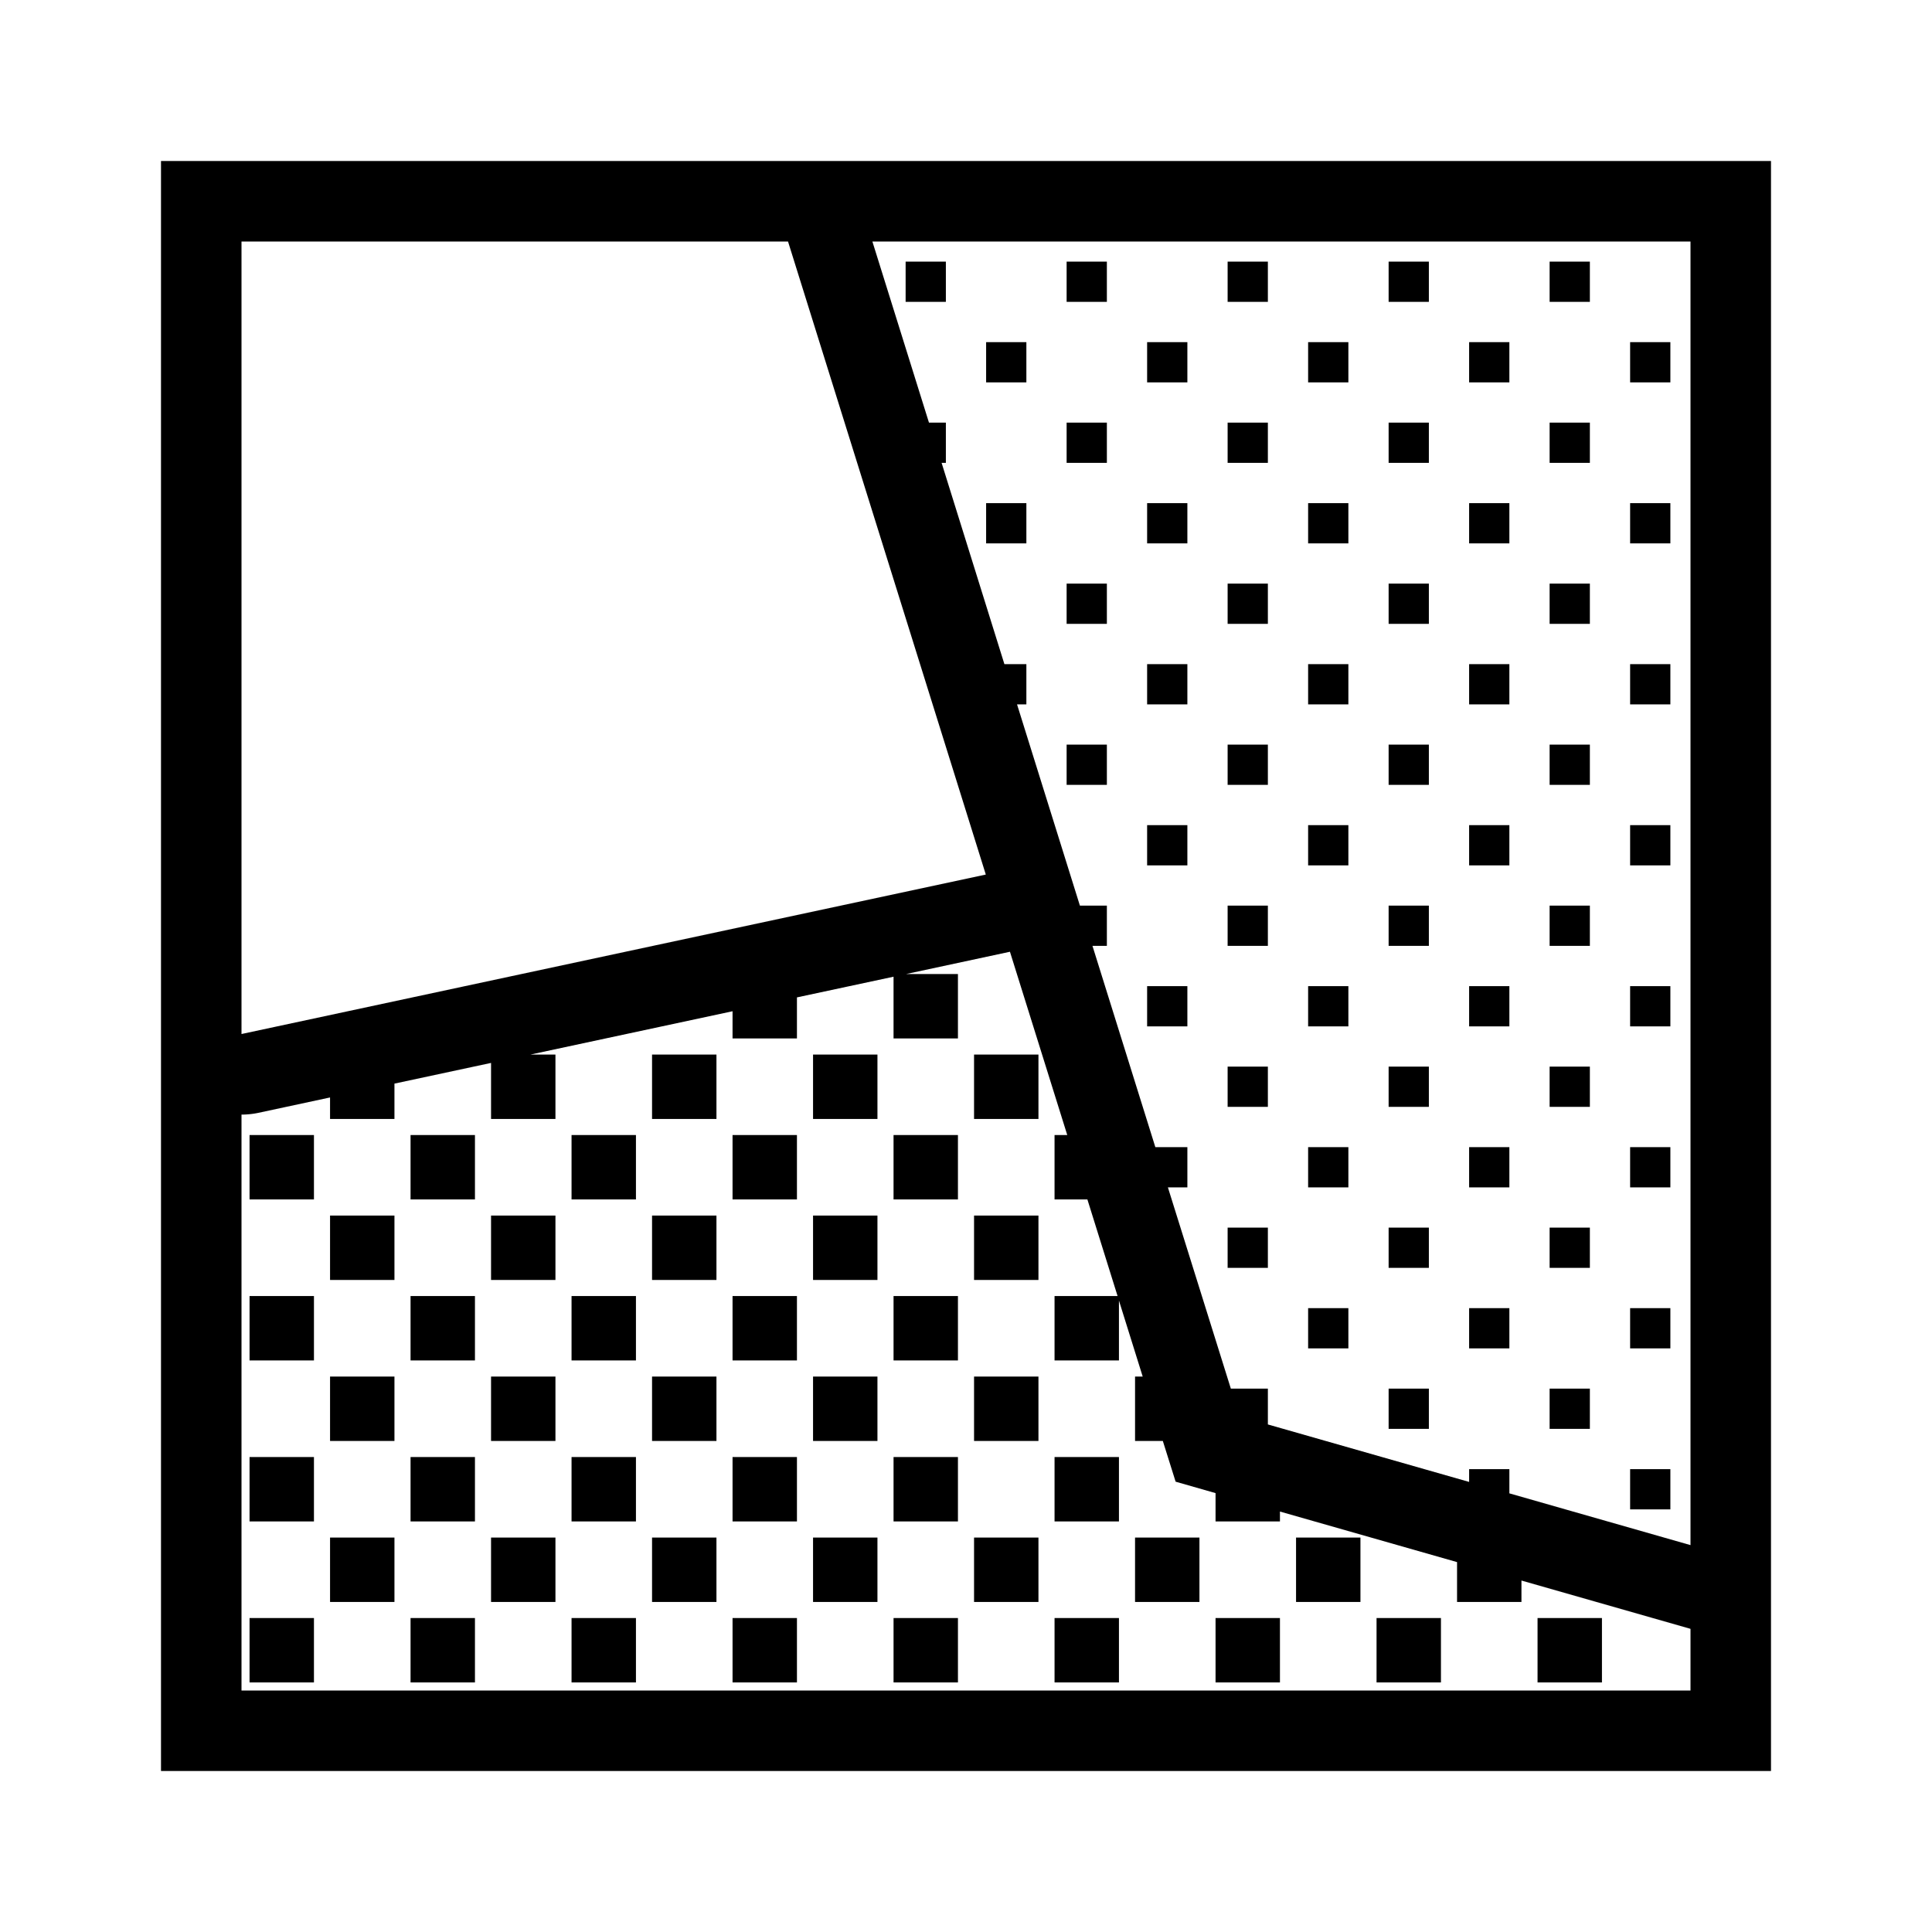 <svg xmlns="http://www.w3.org/2000/svg" viewBox="0 0 24 24"><path d="M2 2v20h20V2zm1 1h6.789l2.457 7.864L3 12.845zm18 18H3v-7.154a1.03 1.03 0 0 0 .21-.022l.89-.191v.267h.8v-.439l1.2-.257v.696h.8v-.8h-.31l2.51-.538v.338h.8v-.51l1.2-.257v.767h.8v-.8h-.645l1.291-.277.712 2.277H13.1v.8h.408l.375 1.2H13.1v.8h.8v-.744l.295.944H14.1v.8h.345l.159.506.496.142v.352h.8v-.123l2.2.628v.495h.8v-.266l2.1.6zm0-1.806l-2.25-.643v-.301h-.5v.159l-2.5-.714v-.445h-.46l-.782-2.5h.242v-.5h-.398l-.781-2.5h.179v-.5h-.335l-.781-2.5h.116v-.5h-.273l-.78-2.5h.053v-.5h-.21L10.837 3H21zM10.1 13.1h.8v.8h-.8zm1 7h.8v.8h-.8zm-1-5h.8v.8h-.8zm-1 3h.8v.8h-.8zm2-2h.8v.8h-.8zm-1 1h.8v.8h-.8zm-1-1h.8v.8h-.8zm2-2h.8v.8h-.8zm-2 0h.8v.8h-.8zm1 5h.8v.8h-.8zm1-1h.8v.8h-.8zm3 1h.8v.8h-.8zm1 1h.8v.8h-.8zm1-1h.8v.8h-.8zm3 1.8v-.8h.8v.8zm-2-.8h.8v.8h-.8zm-5-1h.8v.8h-.8zm1-1h.8v.8h-.8zm-1-1h.8v.8h-.8zm0-2h.8v.8h-.8zm1 5h.8v.8h-.8zm-1-7h.8v.8h-.8zm-9 5h.8v.8h-.8zm1-3h.8v.8h-.8zm0 2h.8v.8h-.8zm1 3h.8v.8h-.8zm0-2h.8v.8h-.8zm0-2h.8v.8h-.8zm-2 0h.8v.8h-.8zm2-2h.8v.8h-.8zm-1 5h.8v.8h-.8zm-1 1h.8v.8h-.8zm0-6h.8v.8h-.8zm5 1h.8v.8h-.8zm-1 1h.8v.8h-.8zm-1 3h.8v.8h-.8zm1-5h.8v.8h-.8zm1 3h.8v.8h-.8zm0-4h.8v.8h-.8zm0 6h.8v.8h-.8zm-1-1h.8v.8h-.8zm-1-1h.8v.8h-.8zm0-2h.8v.8h-.8zm1 5h.8v.8h-.8zm2 0h.8v.8h-.8zm6.65-16.35h-.5v-.5h.5zm0 2h-.5v-.5h.5zm1 11h-.5v-.5h.5zm0-2h-.5v-.5h.5zm-1-3h-.5v-.5h.5zm0-4h-.5v-.5h.5zm0 2h-.5v-.5h.5zm1-5h-.5v-.5h.5zm-1 9h-.5v-.5h.5zm1-7h-.5v-.5h.5zm1 11h-.5v-.5h.5zm-1-9h-.5v-.5h.5zm0 2h-.5v-.5h.5zm0 2h-.5v-.5h.5zm-4-6h-.5v-.5h.5zm0-2h-.5v-.5h.5zm1 5h-.5v-.5h.5zm0-2h-.5v-.5h.5zm0-2h-.5v-.5h.5zm-2.5-2v-.5h.5v.5zm6.5 12h-.5v-.5h.5zm-3-3h-.5v-.5h.5zm0-6h-.5v-.5h.5zm-1-3h-.5v-.5h.5zm1 1h-.5v-.5h.5zm0 4h-.5v-.5h.5zm0 2h-.5v-.5h.5zm1 5h-.5v-.5h.5zm3-11h-.5v-.5h.5zm2 0h-.5v-.5h.5zm0 2h-.5v-.5h.5zm-1 1h-.5v-.5h.5zm0 8h-.5v-.5h.5zm0-2h-.5v-.5h.5zm0-4h-.5v-.5h.5zm0 2h-.5v-.5h.5zm1-3h-.5v-.5h.5zm0 8h-.5v-.5h.5zm0 2h-.5v-.5h.5zm-1-15h-.5v-.5h.5zm1 7h-.5v-.5h.5zm0 2h-.5v-.5h.5zm-3 1h-.5v-.5h.5zm3 1h-.5v-.5h.5zm-3-7h-.5v-.5h.5zm0-2h-.5v-.5h.5zm0-2h-.5v-.5h.5zm2 14h-.5v-.5h.5zm-2-6h-.5v-.5h.5zm0-2h-.5v-.5h.5zm1 7h-.5v-.5h.5zm0-10h-.5v-.5h.5zm0 2h-.5v-.5h.5zm1-3h-.5v-.5h.5zm-1 7h-.5v-.5h.5zm0-2h-.5v-.5h.5zm0 4h-.5v-.5h.5z"/></svg>